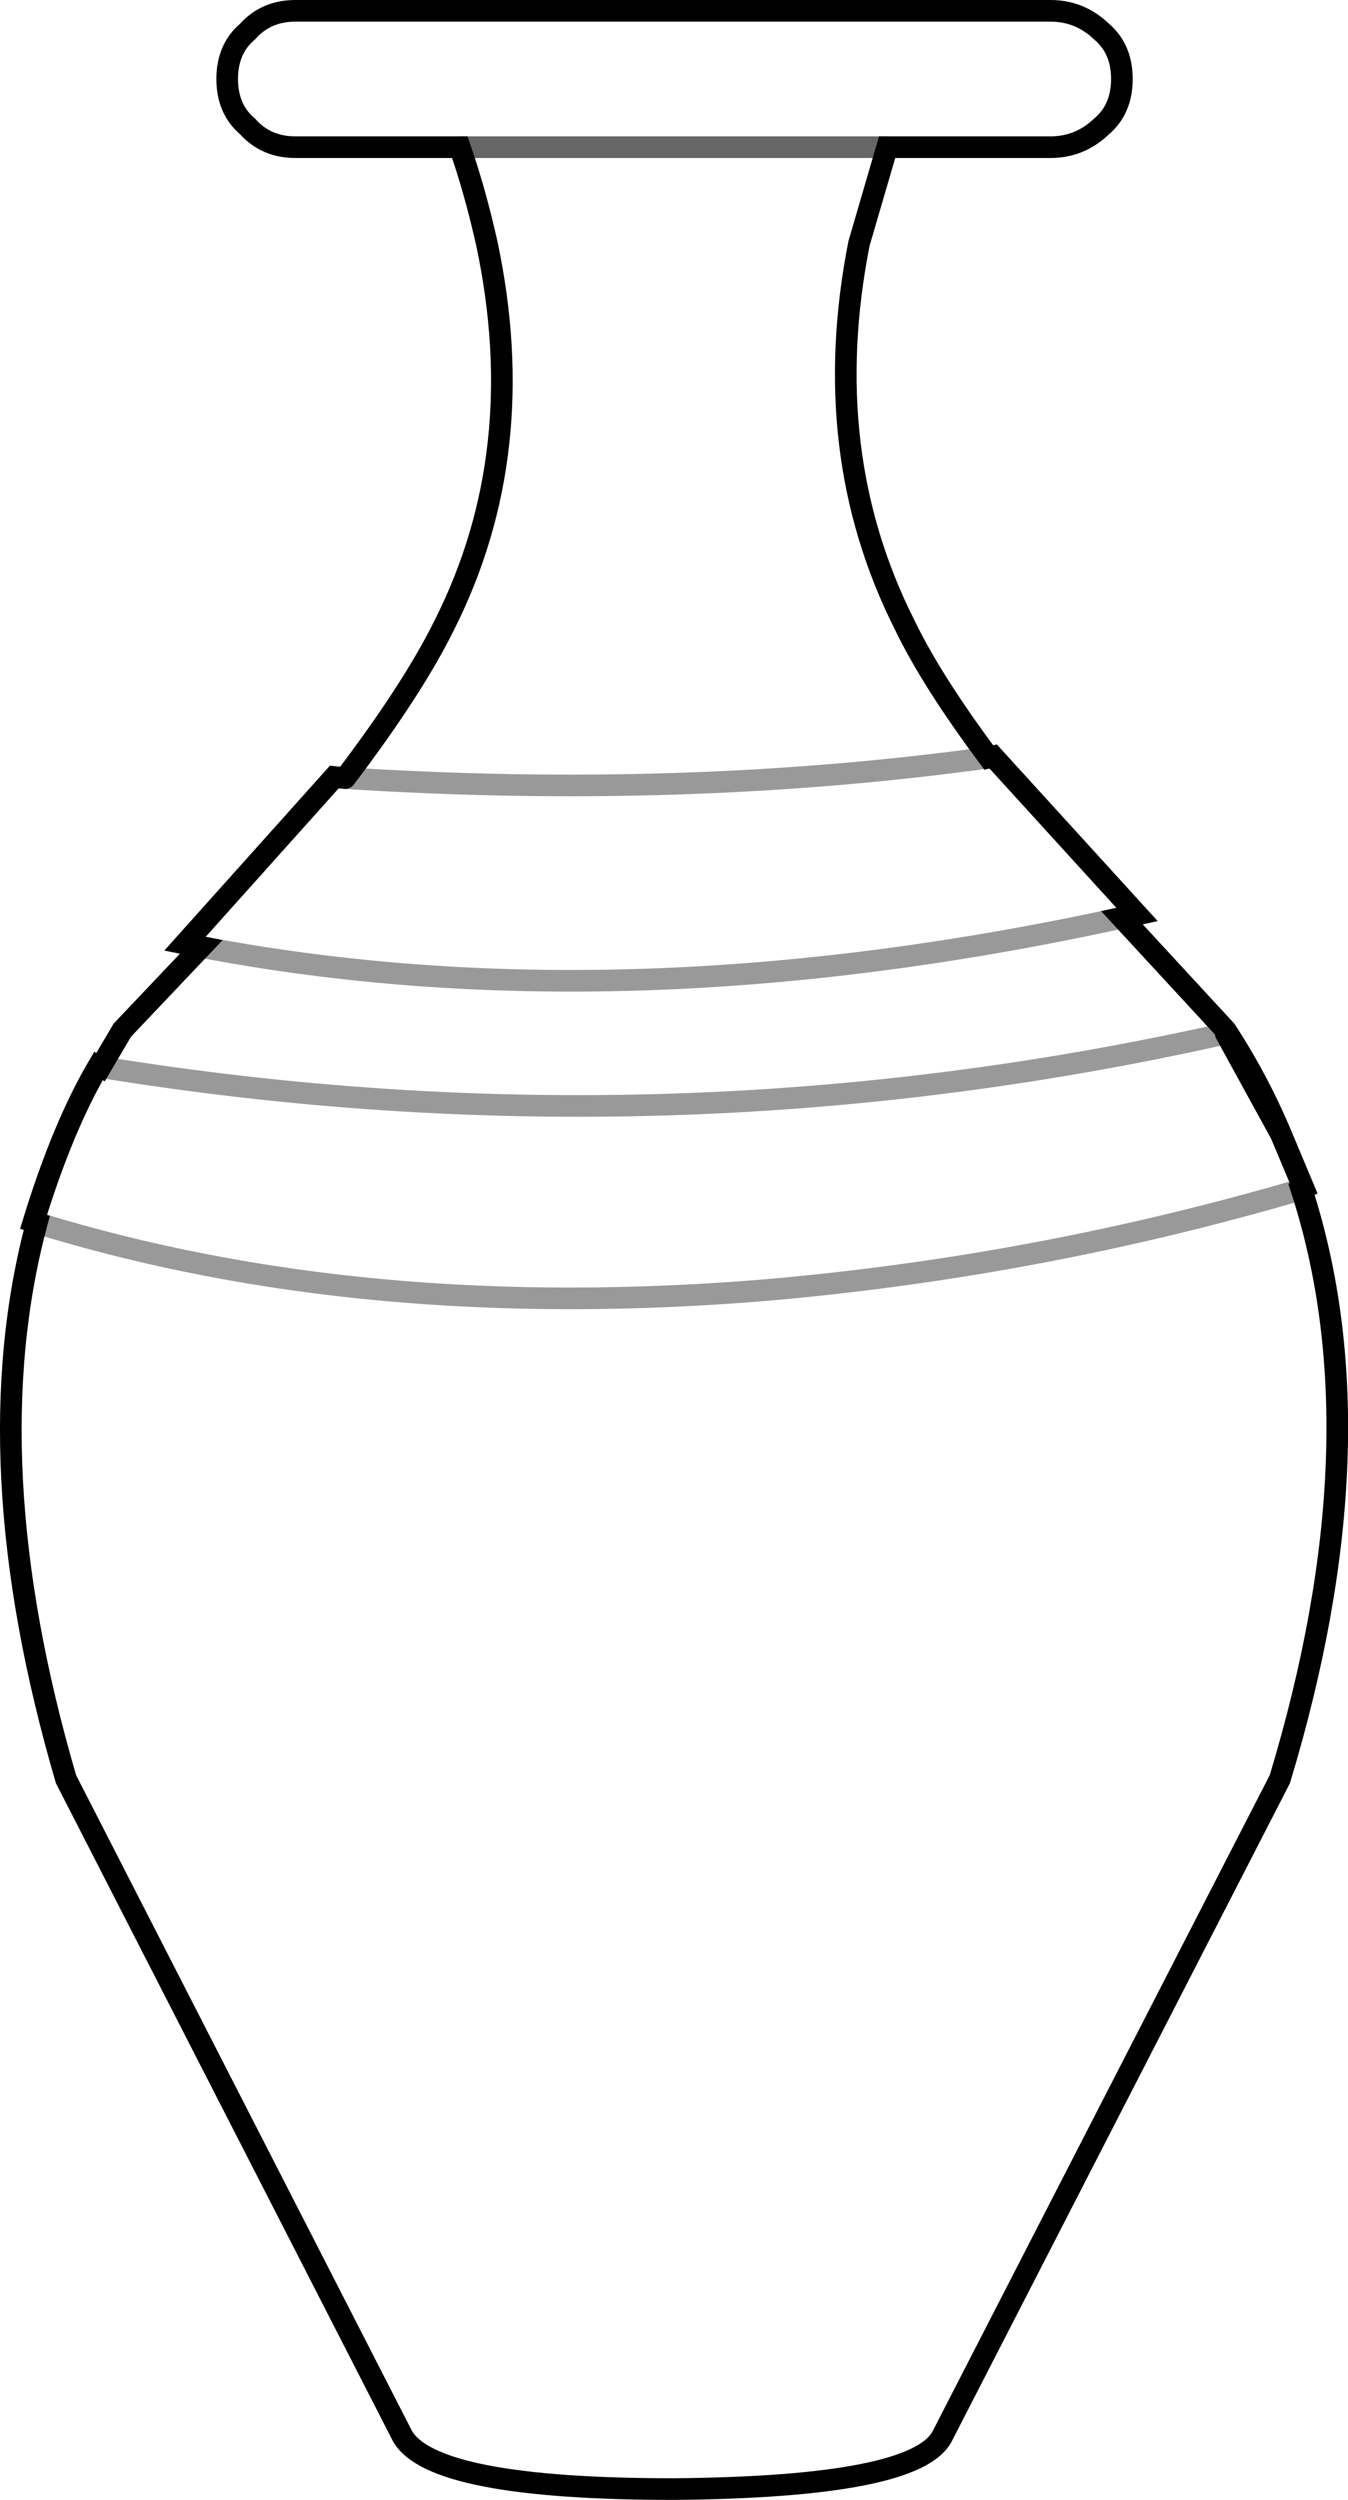 <?xml version="1.0" encoding="UTF-8" standalone="no"?>
<svg xmlns:xlink="http://www.w3.org/1999/xlink" height="115.5px" width="62.3px" xmlns="http://www.w3.org/2000/svg">
  <g transform="matrix(1.0, 0.0, 0.0, 1.0, 31.15, 57.75)">
    <path d="M-15.2 -21.8 Q-12.05 -25.95 -10.6 -28.9 -6.6 -36.85 -8.65 -46.5 -9.2 -48.95 -9.9 -50.95 L-17.5 -50.95 Q-18.85 -50.95 -19.7 -51.9 -20.65 -52.7 -20.65 -54.1 -20.65 -55.5 -19.7 -56.3 -18.85 -57.25 -17.5 -57.25 L17.4 -57.25 Q18.75 -57.25 19.75 -56.3 20.7 -55.5 20.7 -54.1 20.7 -52.7 19.75 -51.9 18.75 -50.95 17.4 -50.95 L9.85 -50.95 8.55 -46.5 Q6.65 -36.85 10.65 -28.9 11.9 -26.3 14.55 -22.75 0.4 -20.8 -15.2 -21.8 M20.7 -15.35 L25.5 -10.15 Q27.0 -7.85 28.05 -5.35 L25.5 -10.0 Q-0.35 -4.2 -26.5 -8.45 L-25.5 -10.15 -21.85 -14.0 Q-2.45 -10.3 20.7 -15.35 M29.0 -2.8 Q32.75 8.75 28.0 24.45 L12.4 54.8 Q11.2 57.15 0.0 57.25 -11.15 57.25 -12.55 54.8 L-28.1 24.45 Q-32.4 9.75 -29.45 -1.25 -14.35 3.4 4.3 1.85 16.9 0.75 29.0 -2.8 M-9.9 -50.95 L9.85 -50.95 -9.9 -50.95" fill="#ffffff" fill-opacity="0.0" fill-rule="evenodd" stroke="none"/>
    <path d="M-15.2 -21.8 Q-12.05 -25.95 -10.6 -28.9 -6.6 -36.85 -8.65 -46.5 -9.2 -48.95 -9.9 -50.95 L-17.5 -50.95 Q-18.85 -50.95 -19.7 -51.9 -20.65 -52.7 -20.65 -54.1 -20.65 -55.5 -19.7 -56.3 -18.85 -57.25 -17.5 -57.25 L17.4 -57.25 Q18.75 -57.25 19.75 -56.3 20.7 -55.5 20.7 -54.1 20.7 -52.7 19.75 -51.9 18.75 -50.95 17.4 -50.95 L9.85 -50.95 8.55 -46.5 Q6.65 -36.85 10.65 -28.9 11.9 -26.3 14.55 -22.75 L14.75 -22.8 21.4 -15.5 20.7 -15.35 25.5 -10.15 Q27.0 -7.85 28.05 -5.35 L29.1 -2.85 29.0 -2.8 Q32.75 8.75 28.0 24.45 L12.4 54.8 Q11.2 57.15 0.0 57.25 -11.15 57.25 -12.55 54.8 L-28.1 24.45 Q-32.4 9.75 -29.45 -1.25 L-29.6 -1.3 Q-28.25 -5.7 -26.6 -8.5 L-26.5 -8.45 -25.5 -10.15 -21.85 -14.0 -22.6 -14.15 -15.7 -21.85 -15.2 -21.8 M28.05 -5.35 L25.5 -10.0" fill="none" stroke="#000000" stroke-linecap="round" stroke-linejoin="miter-clip" stroke-miterlimit="10.0" stroke-width="1.0"/>
    <path d="M9.85 -50.95 L-9.9 -50.95" fill="none" stroke="#000000" stroke-linecap="round" stroke-linejoin="miter-clip" stroke-miterlimit="10.0" stroke-opacity="0.6" stroke-width="1.0"/>
    <path d="M-15.2 -21.8 Q0.4 -20.8 14.55 -22.75 M25.5 -10.0 Q-0.35 -4.2 -26.5 -8.45 M-29.45 -1.25 Q-14.35 3.4 4.3 1.85 16.9 0.75 29.0 -2.8 M-21.85 -14.0 Q-2.45 -10.3 20.7 -15.35" fill="none" stroke="#000000" stroke-linecap="round" stroke-linejoin="miter-clip" stroke-miterlimit="10.0" stroke-opacity="0.4" stroke-width="1.0"/>
  </g>
</svg>
